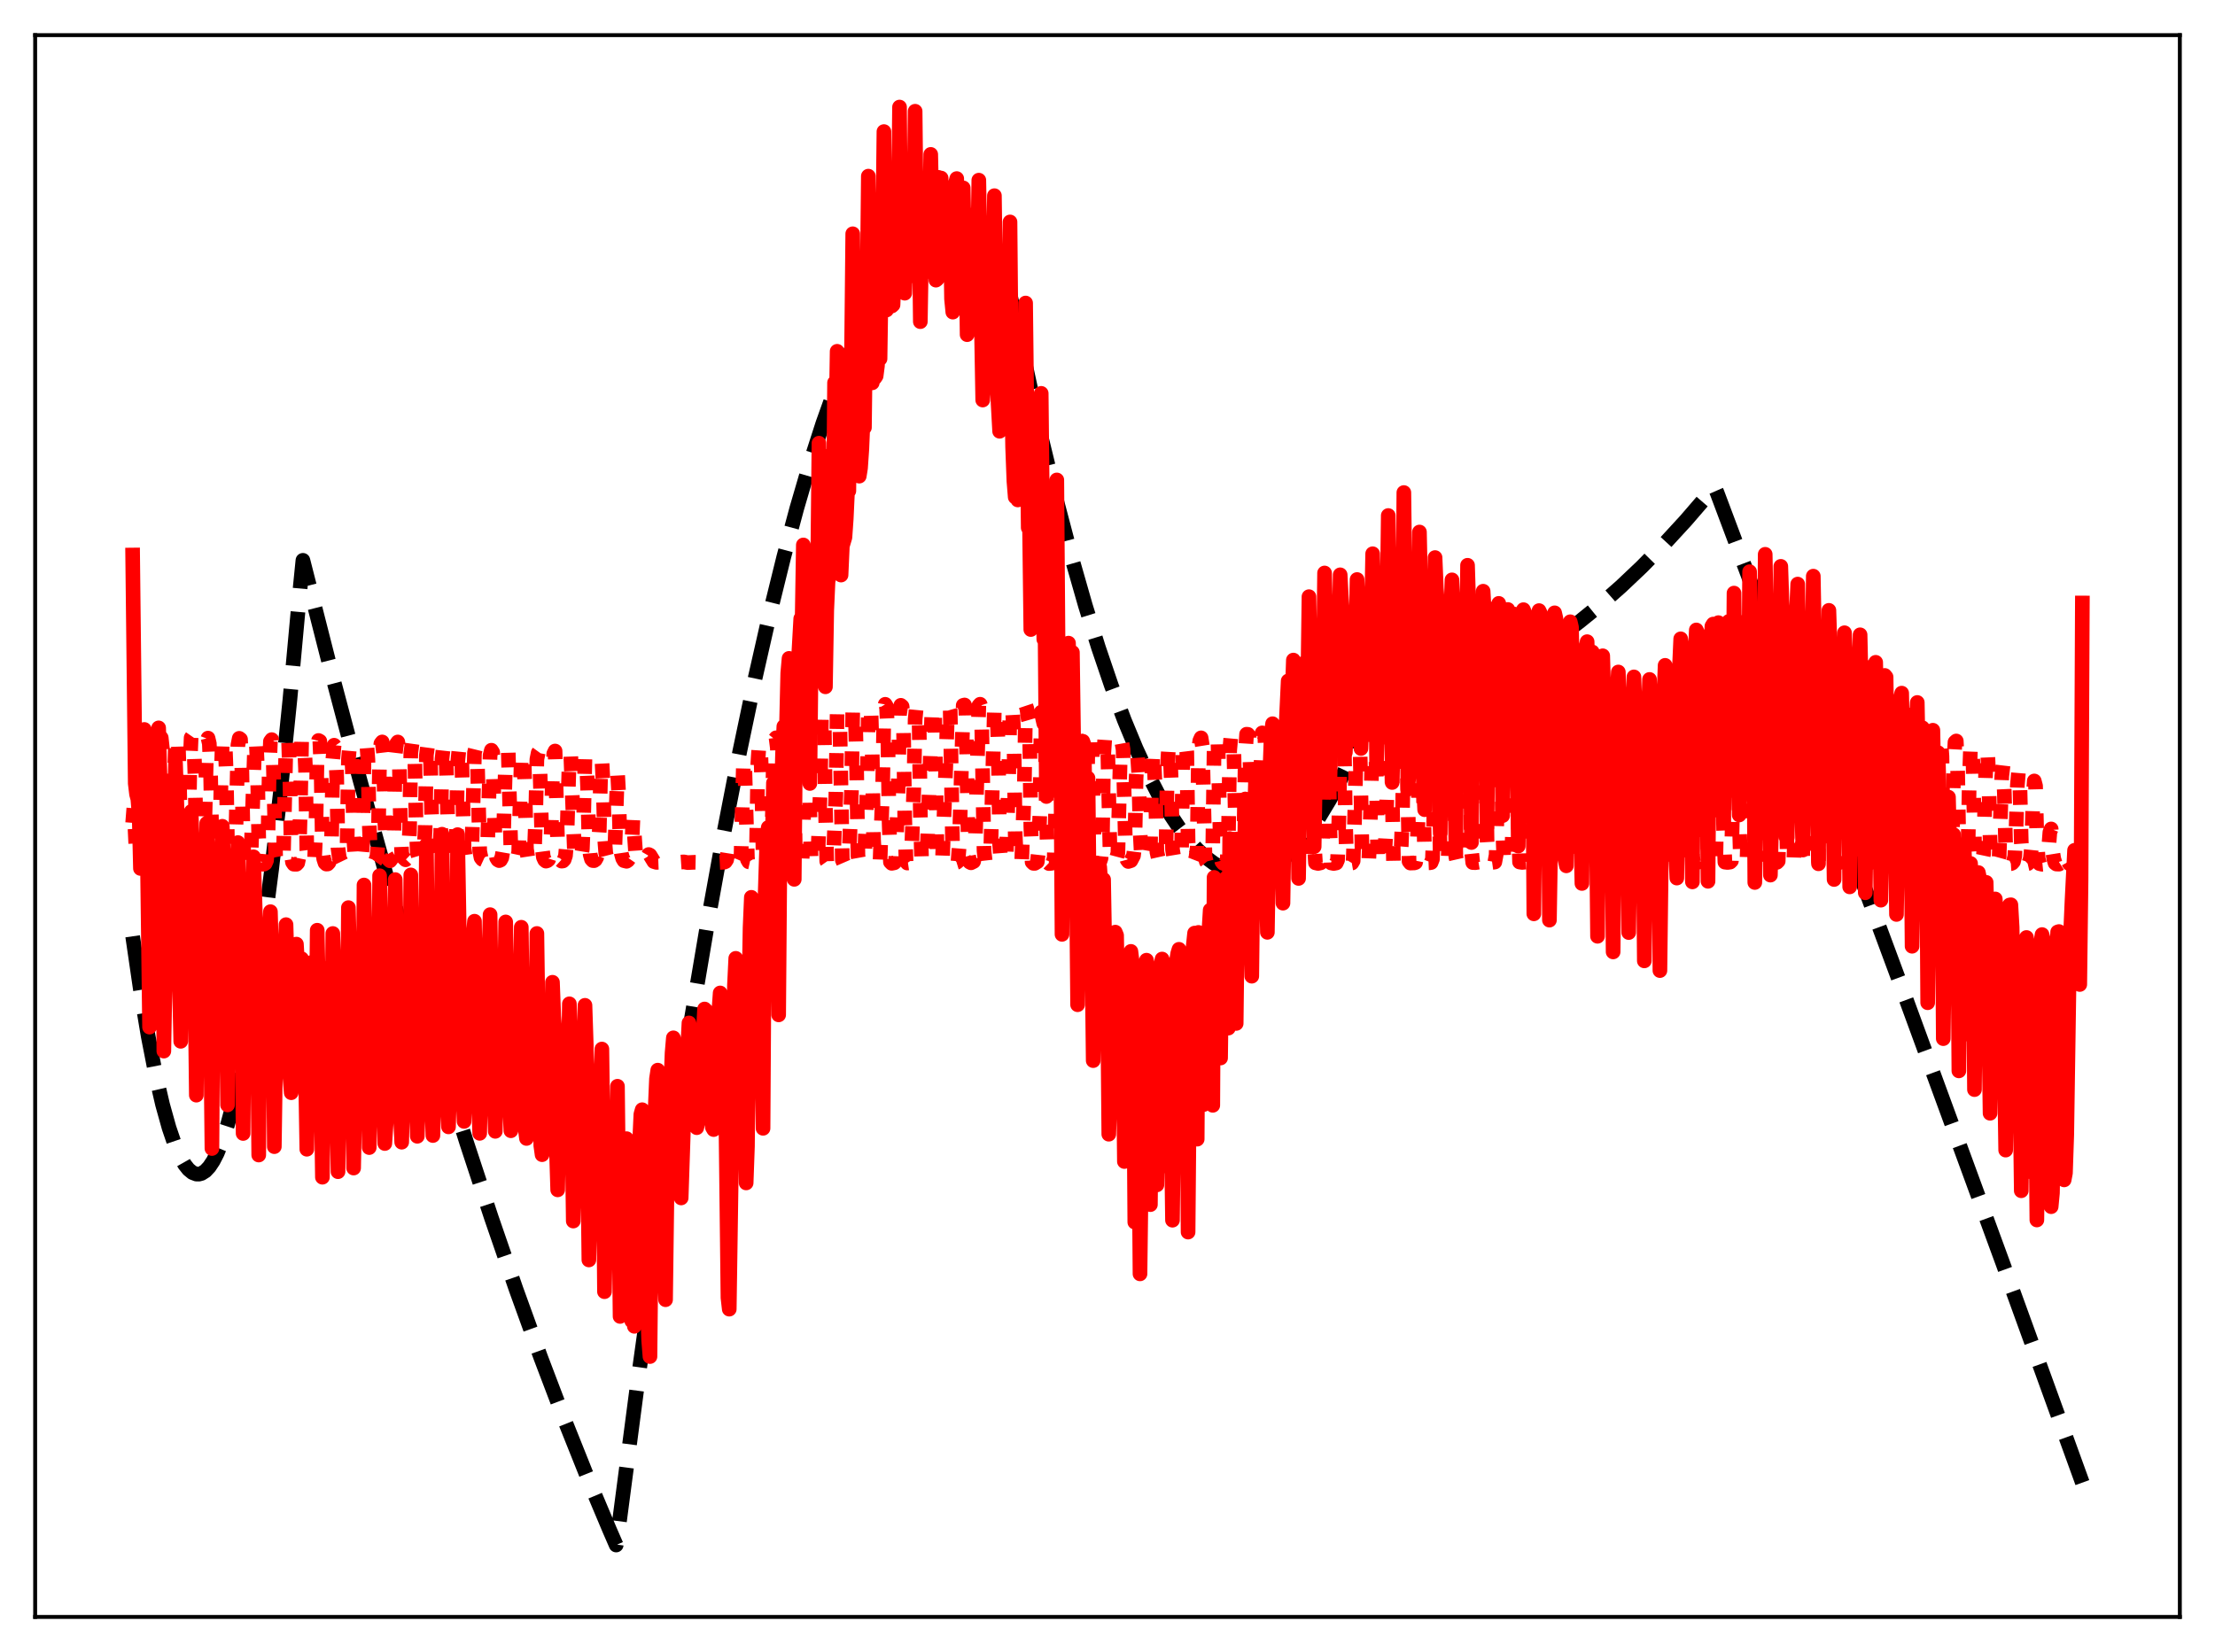 <?xml version="1.0" encoding="utf-8" standalone="no"?>
<!DOCTYPE svg PUBLIC "-//W3C//DTD SVG 1.1//EN"
  "http://www.w3.org/Graphics/SVG/1.1/DTD/svg11.dtd">
<svg xmlns:xlink="http://www.w3.org/1999/xlink" width="453.6pt" height="338.4pt" viewBox="0 0 453.6 338.4" xmlns="http://www.w3.org/2000/svg" version="1.1">
 <defs>
  <style type="text/css">*{stroke-linejoin: round; stroke-linecap: butt}</style>
 </defs>
 <g id="figure_1">
  <g id="patch_1">
   <path d="M 0 338.4 
L 453.6 338.4 
L 453.6 0 
L 0 0 
z
" style="fill: #ffffff"/>
  </g>
  <g id="axes_1">
   <g id="patch_2">
    <path d="M 7.2 331.2 
L 446.4 331.2 
L 446.4 7.2 
L 7.2 7.2 
z
" style="fill: #ffffff"/>
   </g>
   <g id="matplotlib.axis_1"/>
   <g id="matplotlib.axis_2"/>
   <g id="line2d_1">
    <path d="M 27.164 191.787 
L 28.761 202.748 
L 30.358 212.315 
L 31.955 220.487 
L 33.286 226.232 
L 34.617 231.008 
L 35.681 234.131 
L 36.746 236.634 
L 37.811 238.518 
L 38.609 239.524 
L 39.408 240.181 
L 40.207 240.489 
L 40.739 240.501 
L 41.271 240.358 
L 42.07 239.853 
L 42.868 238.999 
L 43.667 237.796 
L 44.465 236.244 
L 45.53 233.633 
L 46.595 230.403 
L 47.926 225.492 
L 49.257 219.613 
L 50.588 212.766 
L 52.185 203.27 
L 53.782 192.379 
L 55.645 177.911 
L 57.508 161.544 
L 59.372 143.278 
L 61.501 120.078 
L 62.033 114.773 
L 67.889 137.792 
L 73.745 159.885 
L 79.335 180.11 
L 84.925 199.492 
L 90.249 217.168 
L 95.572 234.078 
L 100.63 249.435 
L 105.687 264.102 
L 110.745 278.078 
L 115.536 290.682 
L 120.327 302.666 
L 124.852 313.416 
L 126.183 316.473 
L 126.716 312.686 
L 130.708 282.216 
L 134.435 255.47 
L 138.161 230.358 
L 141.622 208.504 
L 145.082 188.059 
L 148.276 170.439 
L 151.471 154.019 
L 154.665 138.8 
L 157.593 125.904 
L 160.521 114.018 
L 163.183 104.087 
L 165.844 94.991 
L 168.506 86.729 
L 170.902 80.006 
L 173.297 73.959 
L 175.427 69.151 
L 177.556 64.877 
L 179.686 61.136 
L 181.549 58.301 
L 183.412 55.874 
L 185.009 54.12 
L 186.607 52.665 
L 188.204 51.511 
L 189.801 50.657 
L 191.132 50.175 
L 192.463 49.901 
L 193.793 49.836 
L 195.124 49.98 
L 196.455 50.331 
L 197.786 50.892 
L 199.117 51.661 
L 200.714 52.858 
L 202.311 54.356 
L 203.908 56.155 
L 205.772 58.632 
L 206.836 60.232 
L 213.225 89.558 
L 216.419 102.691 
L 219.347 113.813 
L 222.275 124.06 
L 224.937 132.615 
L 227.599 140.446 
L 230.26 147.553 
L 232.656 153.331 
L 235.052 158.523 
L 237.181 162.645 
L 239.311 166.305 
L 241.44 169.501 
L 243.303 171.917 
L 245.167 173.979 
L 247.03 175.687 
L 248.627 176.868 
L 250.224 177.788 
L 251.821 178.448 
L 253.418 178.848 
L 255.015 178.987 
L 256.612 178.865 
L 258.209 178.482 
L 259.807 177.84 
L 261.404 176.936 
L 263.001 175.772 
L 264.598 174.348 
L 266.461 172.356 
L 268.324 170.01 
L 270.188 167.31 
L 272.317 163.789 
L 274.447 159.805 
L 276.576 155.358 
L 278.972 149.801 
L 280.303 146.46 
L 280.569 146.208 
L 284.295 145.722 
L 288.022 145.017 
L 291.748 144.091 
L 295.475 142.946 
L 299.201 141.582 
L 303.194 139.876 
L 307.187 137.918 
L 311.18 135.708 
L 315.172 133.245 
L 319.165 130.531 
L 323.424 127.358 
L 327.683 123.897 
L 331.942 120.15 
L 336.201 116.116 
L 340.726 111.515 
L 345.251 106.591 
L 349.776 101.343 
L 351.107 99.737 
L 351.639 100.947 
L 371.071 152.723 
L 390.502 205.125 
L 410.199 258.886 
L 426.436 303.687 
L 426.436 303.687 
" clip-path="url(#p1d37976f17)" style="fill: none; stroke-dasharray: 11.1,4.8; stroke-dashoffset: 0; stroke: #000000; stroke-width: 3"/>
   </g>
   <g id="line2d_2">
    <path d="M 27.164 168.548 
L 27.43 165.196 
L 27.962 176.211 
L 28.228 176.564 
L 28.495 176.503 
L 28.761 175.454 
L 29.559 153.367 
L 29.825 153.679 
L 30.092 154.355 
L 30.358 160.189 
L 30.624 171.797 
L 30.89 176.003 
L 31.156 176.6 
L 31.423 176.808 
L 31.689 176.617 
L 31.955 175.317 
L 32.487 153.15 
L 32.753 151.549 
L 33.02 151.134 
L 33.286 153.577 
L 33.818 175.321 
L 34.084 176.669 
L 34.351 176.912 
L 34.617 176.914 
L 34.883 176.797 
L 35.149 176.37 
L 35.415 172.916 
L 35.948 151.018 
L 36.214 150.701 
L 36.48 151.353 
L 36.746 159.686 
L 37.012 174.249 
L 37.279 176.536 
L 37.545 176.888 
L 37.811 176.905 
L 38.077 176.794 
L 38.343 176.27 
L 38.609 172.489 
L 38.876 157.588 
L 39.142 151.113 
L 39.408 150.732 
L 39.674 151.222 
L 39.94 159.502 
L 40.207 174.063 
L 40.473 176.538 
L 40.739 176.896 
L 41.271 176.849 
L 41.537 176.473 
L 41.804 174.393 
L 42.336 151.879 
L 42.602 151.19 
L 42.868 152.307 
L 43.135 158.942 
L 43.401 173.099 
L 43.667 176.432 
L 43.933 176.903 
L 44.199 176.981 
L 44.465 176.921 
L 44.732 176.561 
L 44.998 174.601 
L 45.264 159.896 
L 45.53 151.749 
L 45.796 151.023 
L 46.063 151.477 
L 46.329 158.231 
L 46.595 173.407 
L 46.861 176.466 
L 47.127 176.951 
L 47.66 176.944 
L 47.926 176.645 
L 48.192 175.186 
L 48.724 152.591 
L 48.991 151.233 
L 49.257 151.434 
L 49.523 157.222 
L 49.789 172.263 
L 50.055 176.307 
L 50.321 176.945 
L 50.588 177.027 
L 50.854 176.983 
L 51.12 176.769 
L 51.386 175.886 
L 52.185 151.432 
L 52.451 151.474 
L 52.717 157.347 
L 52.983 171.751 
L 53.249 176.205 
L 53.516 176.892 
L 53.782 177.024 
L 54.048 177.003 
L 54.314 176.856 
L 54.58 176.258 
L 54.847 173.224 
L 55.113 158.671 
L 55.379 151.86 
L 55.645 151.503 
L 55.911 154.163 
L 56.444 175.363 
L 56.71 176.722 
L 56.976 177.018 
L 57.508 176.967 
L 57.775 176.641 
L 58.041 175.123 
L 58.573 151.93 
L 58.839 151.329 
L 59.105 152.118 
L 59.372 160.308 
L 59.638 174.902 
L 59.904 176.626 
L 60.17 177.017 
L 60.703 177.03 
L 60.969 176.754 
L 61.235 175.451 
L 61.501 165.853 
L 61.767 151.793 
L 62.033 151.211 
L 62.3 151.498 
L 62.566 157.541 
L 62.832 174.077 
L 63.098 176.212 
L 63.364 176.904 
L 63.631 177.03 
L 63.897 176.995 
L 64.163 176.656 
L 64.429 175.58 
L 64.695 169.542 
L 64.961 152.822 
L 65.228 151.676 
L 65.494 151.818 
L 65.76 158.034 
L 66.026 173.794 
L 66.292 175.919 
L 66.559 176.744 
L 66.825 176.989 
L 67.091 176.975 
L 67.357 176.689 
L 67.623 175.824 
L 67.889 172.511 
L 68.156 155.593 
L 68.422 152.647 
L 68.688 153.031 
L 68.954 159.276 
L 69.22 173.721 
L 69.487 175.757 
L 70.019 176.854 
L 70.285 176.855 
L 70.551 176.504 
L 70.817 175.66 
L 71.084 172.825 
L 71.35 155.603 
L 71.616 152.477 
L 71.882 152.262 
L 72.148 157.36 
L 72.415 171.086 
L 72.681 175.406 
L 73.213 176.601 
L 73.479 176.695 
L 73.745 176.345 
L 74.012 175.569 
L 74.278 172.576 
L 74.544 155.473 
L 74.81 152.314 
L 75.076 151.982 
L 75.343 155.58 
L 75.609 168.651 
L 75.875 175.214 
L 76.407 176.413 
L 76.673 176.608 
L 76.94 176.236 
L 77.206 175.399 
L 77.472 171.715 
L 77.738 155.044 
L 78.004 152.314 
L 78.271 151.975 
L 78.537 154.189 
L 78.803 168.204 
L 79.069 175.153 
L 79.601 176.083 
L 79.868 176.323 
L 80.134 175.978 
L 80.4 175.257 
L 80.666 171.648 
L 80.932 154.582 
L 81.199 152.354 
L 81.465 151.982 
L 81.731 153.958 
L 81.997 167.87 
L 82.263 174.798 
L 82.529 175.607 
L 83.062 176.111 
L 83.328 175.83 
L 83.594 175.062 
L 83.86 170.457 
L 84.127 154.198 
L 84.393 152.296 
L 84.659 151.996 
L 84.925 154.207 
L 85.191 168.255 
L 85.457 174.661 
L 85.724 175.549 
L 86.256 175.936 
L 86.522 175.677 
L 86.788 174.863 
L 87.055 170.084 
L 87.321 154.656 
L 87.587 152.639 
L 87.853 152.076 
L 88.119 153.591 
L 88.385 166.608 
L 88.652 174.188 
L 88.918 175.553 
L 89.184 175.826 
L 89.45 175.934 
L 89.716 175.703 
L 89.983 174.943 
L 90.249 170.475 
L 90.515 155.484 
L 90.781 153.093 
L 91.047 152.362 
L 91.313 153.695 
L 91.846 174.012 
L 92.112 175.616 
L 92.378 175.94 
L 92.644 176.023 
L 92.911 175.798 
L 93.177 175.084 
L 93.443 171.446 
L 93.709 156.331 
L 93.975 153.677 
L 94.241 152.672 
L 94.508 153.782 
L 95.04 173.748 
L 95.306 175.625 
L 95.839 175.968 
L 96.105 175.847 
L 96.371 175.36 
L 96.637 173.201 
L 97.169 154.17 
L 97.436 153.073 
L 97.702 153.726 
L 98.234 174.322 
L 98.5 175.673 
L 98.767 176.021 
L 99.033 176.143 
L 99.299 176.017 
L 99.565 175.544 
L 99.831 173.735 
L 100.364 154.697 
L 100.63 153.67 
L 100.896 154.103 
L 101.428 174.183 
L 101.695 175.711 
L 101.961 176.138 
L 102.227 176.285 
L 102.493 176.168 
L 102.759 175.677 
L 103.025 174.157 
L 103.558 154.92 
L 103.824 154.114 
L 104.09 154.154 
L 104.623 174.174 
L 104.889 175.665 
L 105.155 176.15 
L 105.421 176.329 
L 105.687 176.213 
L 105.953 175.769 
L 106.22 174.541 
L 106.752 155.1 
L 107.018 154.2 
L 107.284 154.03 
L 107.817 173.899 
L 108.083 175.649 
L 108.349 176.195 
L 108.615 176.388 
L 108.881 176.275 
L 109.148 175.874 
L 109.414 174.875 
L 109.68 167.855 
L 109.946 155.529 
L 110.212 154.2 
L 110.479 153.829 
L 111.011 173.591 
L 111.277 175.599 
L 111.543 176.175 
L 111.809 176.39 
L 112.076 176.305 
L 112.342 176.078 
L 112.608 175.218 
L 112.874 170.676 
L 113.14 158.543 
L 113.407 154.382 
L 113.673 153.833 
L 114.205 173.246 
L 114.471 175.509 
L 114.737 176.144 
L 115.004 176.388 
L 115.27 176.358 
L 115.536 176.074 
L 115.802 175.273 
L 116.068 172.276 
L 116.601 154.464 
L 116.867 154.104 
L 117.665 175.308 
L 117.932 176.023 
L 118.198 176.29 
L 118.464 176.276 
L 118.73 176.098 
L 118.996 175.488 
L 119.263 173.876 
L 119.529 167.081 
L 119.795 155.101 
L 120.061 154.786 
L 120.327 161.248 
L 120.593 171.791 
L 120.86 175.035 
L 121.126 175.977 
L 121.392 176.271 
L 121.658 176.291 
L 121.924 176.108 
L 122.191 175.628 
L 122.457 174.531 
L 122.723 170.235 
L 122.989 159.18 
L 123.255 155.501 
L 123.521 160.798 
L 123.788 171.463 
L 124.054 174.771 
L 124.32 175.785 
L 124.586 176.185 
L 124.852 176.303 
L 125.119 176.208 
L 125.385 175.825 
L 125.651 175.055 
L 125.917 173.64 
L 126.449 157.982 
L 126.716 162.94 
L 126.982 173.052 
L 127.248 174.869 
L 127.514 175.83 
L 127.78 176.287 
L 128.313 176.421 
L 128.579 176.242 
L 128.845 175.859 
L 129.111 175.069 
L 129.377 173.303 
L 129.644 167.15 
L 130.176 174.897 
L 130.708 176.283 
L 131.241 176.582 
L 131.773 176.544 
L 132.039 176.426 
L 132.838 175.034 
L 133.104 175.166 
L 133.903 176.477 
L 134.435 176.64 
L 135.233 176.61 
L 136.032 176.313 
L 136.298 176.06 
L 136.831 176.384 
L 137.363 176.644 
L 138.161 176.67 
L 140.025 176.544 
L 140.823 176.689 
L 142.154 176.627 
L 143.485 176.654 
L 145.348 176.628 
L 146.413 176.581 
L 147.212 176.666 
L 148.276 176.61 
L 148.543 176.502 
L 148.809 176.096 
L 149.075 174.404 
L 149.341 174.178 
L 149.607 175.943 
L 149.873 176.417 
L 150.406 176.621 
L 151.204 176.621 
L 151.471 176.496 
L 151.737 175.89 
L 152.269 155.215 
L 152.535 157.72 
L 153.068 176.067 
L 153.334 176.529 
L 153.866 176.65 
L 154.399 176.589 
L 154.665 176.307 
L 154.931 173.142 
L 155.197 156.246 
L 155.463 152.213 
L 155.729 152.04 
L 155.996 160.224 
L 156.262 174.849 
L 156.528 176.506 
L 157.06 176.666 
L 157.593 176.586 
L 157.859 176.225 
L 158.125 169.77 
L 158.391 154.521 
L 158.657 151.46 
L 158.924 151.125 
L 159.19 153.231 
L 159.456 170.598 
L 159.722 176.484 
L 160.255 176.707 
L 160.521 176.727 
L 160.787 176.623 
L 161.053 176.347 
L 161.319 169.473 
L 161.585 155.059 
L 161.852 149.492 
L 162.118 147.448 
L 162.384 151.976 
L 162.916 176.458 
L 163.449 176.812 
L 163.981 176.701 
L 164.247 176.508 
L 164.513 169.258 
L 165.046 146.33 
L 165.312 146.803 
L 165.578 148.561 
L 165.844 166.453 
L 166.111 176.525 
L 166.377 176.763 
L 166.909 176.842 
L 167.441 176.571 
L 167.974 162.049 
L 168.24 146.152 
L 168.772 146.756 
L 169.039 165.668 
L 169.305 176.405 
L 169.571 176.782 
L 170.103 176.84 
L 170.636 176.563 
L 171.168 163.03 
L 171.434 145.764 
L 171.7 145.827 
L 171.967 146.874 
L 172.499 176.16 
L 172.765 176.776 
L 173.297 176.834 
L 173.83 176.547 
L 174.362 162.291 
L 174.628 145.521 
L 174.895 144.993 
L 175.161 146.23 
L 175.427 157.647 
L 175.693 175.29 
L 175.959 176.776 
L 176.492 176.847 
L 177.024 176.534 
L 177.556 161.83 
L 177.823 145.628 
L 178.089 144.35 
L 178.355 145.152 
L 178.621 154.337 
L 178.887 171.89 
L 179.153 176.743 
L 179.42 176.874 
L 179.952 176.755 
L 180.218 176.504 
L 180.751 161.18 
L 181.017 145.743 
L 181.283 144.265 
L 181.549 144.715 
L 181.815 150.914 
L 182.081 168.599 
L 182.348 176.571 
L 182.614 176.839 
L 183.146 176.729 
L 183.412 176.445 
L 183.945 161.034 
L 184.211 146.334 
L 184.477 144.472 
L 184.743 144.708 
L 185.009 147.595 
L 185.276 167.626 
L 185.542 176.404 
L 185.808 176.781 
L 186.34 176.704 
L 186.607 176.369 
L 187.139 161.381 
L 187.405 147.368 
L 187.671 144.605 
L 187.937 144.753 
L 188.204 146.367 
L 188.47 166.627 
L 188.736 176.341 
L 189.002 176.721 
L 189.535 176.678 
L 189.801 176.365 
L 190.865 144.628 
L 191.132 144.729 
L 191.398 145.811 
L 191.93 176.454 
L 192.196 176.667 
L 192.463 176.729 
L 192.729 176.651 
L 192.995 176.372 
L 193.793 153.874 
L 194.06 144.575 
L 194.326 144.619 
L 194.592 145.549 
L 195.124 176.14 
L 195.391 176.62 
L 195.657 176.716 
L 195.923 176.635 
L 196.189 176.408 
L 196.455 173.061 
L 197.254 144.477 
L 197.52 144.403 
L 197.786 145.273 
L 198.319 175.143 
L 198.585 176.59 
L 198.851 176.73 
L 199.383 176.461 
L 199.649 175.226 
L 200.448 144.555 
L 200.714 144.251 
L 200.98 145.075 
L 201.513 174.264 
L 201.779 176.573 
L 202.045 176.752 
L 202.577 176.508 
L 202.844 175.91 
L 203.642 144.828 
L 203.908 144.548 
L 204.175 145.368 
L 204.441 154.189 
L 204.707 172.97 
L 204.973 176.568 
L 205.239 176.771 
L 205.505 176.724 
L 205.772 176.563 
L 206.038 176.172 
L 206.57 158.833 
L 206.836 144.638 
L 207.103 144.798 
L 207.369 145.836 
L 207.635 150.62 
L 207.901 170.985 
L 208.167 176.562 
L 208.433 176.794 
L 208.7 176.781 
L 209.232 176.372 
L 209.764 161.418 
L 210.031 144.386 
L 210.297 145.182 
L 210.563 147.278 
L 210.829 148.193 
L 211.095 169.221 
L 211.361 176.582 
L 211.628 176.84 
L 211.894 176.848 
L 212.426 176.517 
L 212.692 174.116 
L 212.959 166.122 
L 213.225 145.871 
L 213.757 148.204 
L 214.023 148.201 
L 214.289 167.542 
L 214.556 176.635 
L 214.822 176.889 
L 215.354 176.829 
L 215.62 176.633 
L 215.887 175.76 
L 216.153 166.842 
L 216.419 146.443 
L 217.217 149.02 
L 217.75 176.629 
L 218.016 176.926 
L 218.548 176.883 
L 218.815 176.72 
L 219.081 176.097 
L 219.347 167.813 
L 219.613 149.916 
L 219.879 147.323 
L 220.145 148.065 
L 220.412 151.24 
L 220.944 176.281 
L 221.21 176.902 
L 221.743 176.901 
L 222.009 176.732 
L 222.275 175.969 
L 222.541 168.381 
L 222.807 151.407 
L 223.073 150.416 
L 223.606 150.938 
L 224.138 175.759 
L 224.404 176.744 
L 224.937 176.8 
L 225.203 176.593 
L 225.469 175.81 
L 225.735 173.16 
L 226.001 154.933 
L 226.268 150.867 
L 226.534 150.689 
L 226.8 151.365 
L 227.332 175.43 
L 227.599 176.5 
L 227.865 176.687 
L 228.397 176.384 
L 228.663 175.714 
L 228.929 174.718 
L 229.462 153.018 
L 229.728 152.008 
L 229.994 153.506 
L 230.527 175.128 
L 230.793 176.1 
L 231.059 176.46 
L 231.591 176.287 
L 232.124 175.266 
L 232.39 173.114 
L 232.656 159.408 
L 232.922 154.419 
L 233.188 158.414 
L 233.455 169.977 
L 233.721 175.041 
L 233.987 175.9 
L 234.253 176.319 
L 234.785 176.262 
L 235.318 175.318 
L 235.584 173.794 
L 235.85 159.715 
L 236.116 153.624 
L 236.383 157.144 
L 236.649 163.138 
L 236.915 174.515 
L 237.181 175.691 
L 237.447 176.229 
L 237.713 176.41 
L 237.98 176.386 
L 238.512 175.56 
L 238.778 174.078 
L 239.044 157.51 
L 239.311 152.859 
L 239.577 152.779 
L 239.843 159.745 
L 240.109 174.008 
L 240.375 175.602 
L 240.641 176.265 
L 240.908 176.54 
L 241.174 176.561 
L 241.44 176.19 
L 241.706 175.61 
L 241.972 173.76 
L 242.239 154.119 
L 242.505 152.326 
L 242.771 151.861 
L 243.037 154.045 
L 243.303 172.408 
L 243.569 175.536 
L 243.836 176.356 
L 244.102 176.689 
L 244.368 176.724 
L 244.634 176.438 
L 244.9 175.763 
L 245.167 173.591 
L 245.433 153.685 
L 245.699 151.74 
L 245.965 151.137 
L 246.231 152.791 
L 246.764 175.461 
L 247.03 176.49 
L 247.296 176.822 
L 247.562 176.862 
L 247.828 176.716 
L 248.095 176.03 
L 248.361 173.257 
L 248.627 153.602 
L 248.893 151.141 
L 249.159 150.743 
L 249.425 152.014 
L 249.958 175.377 
L 250.224 176.5 
L 250.49 176.837 
L 250.756 176.921 
L 251.023 176.824 
L 251.289 176.302 
L 251.555 171.958 
L 251.821 153.715 
L 252.087 150.708 
L 252.353 150.492 
L 252.62 151.259 
L 253.152 175.361 
L 253.418 176.541 
L 253.684 176.835 
L 253.951 176.933 
L 254.217 176.876 
L 254.483 176.51 
L 254.749 170.527 
L 255.015 154.571 
L 255.281 150.392 
L 255.548 150.42 
L 255.814 150.748 
L 256.08 158.924 
L 256.346 175.396 
L 256.612 176.651 
L 257.145 176.917 
L 257.411 176.891 
L 257.677 176.663 
L 257.943 171.075 
L 258.209 157.254 
L 258.476 150.12 
L 258.742 150.388 
L 259.008 150.451 
L 259.274 157.702 
L 259.54 175.394 
L 259.807 176.697 
L 260.339 176.894 
L 260.605 176.879 
L 260.871 176.713 
L 261.137 172.49 
L 261.67 149.657 
L 261.936 150.278 
L 262.202 150.389 
L 262.468 157.041 
L 262.735 175.092 
L 263.001 176.708 
L 263.533 176.875 
L 263.799 176.866 
L 264.065 176.724 
L 264.332 174.151 
L 264.864 149.193 
L 265.13 148.857 
L 265.396 150.254 
L 265.663 155.587 
L 265.929 174.148 
L 266.195 176.717 
L 266.727 176.861 
L 266.993 176.858 
L 267.26 176.722 
L 267.526 175.354 
L 267.792 165.887 
L 268.058 149.303 
L 268.324 147.119 
L 268.591 149.269 
L 268.857 153.989 
L 269.123 172.608 
L 269.389 176.74 
L 269.921 176.863 
L 270.454 176.743 
L 270.72 175.827 
L 270.986 167.161 
L 271.252 150.07 
L 271.519 146.411 
L 271.785 147.184 
L 272.051 150.296 
L 272.317 169.391 
L 272.583 176.756 
L 273.116 176.87 
L 273.648 176.767 
L 273.914 176.175 
L 274.18 167.976 
L 274.447 152.749 
L 274.713 146.165 
L 274.979 146.64 
L 275.245 149.595 
L 275.511 167.385 
L 275.777 176.744 
L 276.31 176.868 
L 276.842 176.777 
L 277.108 176.333 
L 277.375 168.882 
L 277.907 146.117 
L 278.173 146.539 
L 278.439 149.299 
L 278.972 176.724 
L 279.504 176.865 
L 280.036 176.784 
L 280.303 176.432 
L 280.569 169.901 
L 280.835 160.11 
L 281.101 146.132 
L 281.367 146.561 
L 281.633 147.34 
L 282.166 176.656 
L 282.432 176.835 
L 283.231 176.787 
L 283.497 176.516 
L 283.763 171.327 
L 284.029 162.492 
L 284.295 146.342 
L 284.828 146.823 
L 285.36 176.543 
L 285.626 176.811 
L 286.425 176.782 
L 286.691 176.6 
L 286.957 173.256 
L 287.223 166.071 
L 287.489 147.314 
L 287.756 146.616 
L 288.022 146.872 
L 288.554 176.437 
L 288.82 176.783 
L 289.619 176.756 
L 289.885 176.667 
L 290.151 175.298 
L 290.417 167.148 
L 290.684 149.775 
L 290.95 146.602 
L 291.216 146.949 
L 291.748 176.334 
L 292.015 176.755 
L 292.813 176.721 
L 293.079 176.671 
L 293.345 175.983 
L 293.612 168.018 
L 293.878 151.432 
L 294.144 146.515 
L 294.41 146.924 
L 294.943 176.07 
L 295.209 176.732 
L 295.741 176.727 
L 296.273 176.669 
L 296.54 176.319 
L 296.806 168.985 
L 297.338 146.422 
L 297.604 146.832 
L 298.137 175.534 
L 298.403 176.705 
L 298.935 176.707 
L 299.734 176.51 
L 300 170.496 
L 300.532 146.485 
L 300.799 146.683 
L 301.065 156.065 
L 301.331 174.172 
L 301.597 176.679 
L 302.129 176.7 
L 302.928 176.573 
L 303.194 173.36 
L 303.727 148.548 
L 303.993 146.806 
L 304.259 153.376 
L 304.525 172.218 
L 304.791 176.654 
L 305.324 176.688 
L 306.122 176.575 
L 306.388 175.12 
L 306.921 149.416 
L 307.187 146.849 
L 307.453 150.918 
L 307.719 169.44 
L 307.985 176.619 
L 308.518 176.669 
L 309.316 176.569 
L 309.583 175.787 
L 309.849 165.731 
L 310.115 149.49 
L 310.381 146.836 
L 310.647 150.185 
L 310.913 167.075 
L 311.18 176.571 
L 311.712 176.656 
L 312.511 176.573 
L 312.777 176.084 
L 313.043 166.816 
L 313.309 149.638 
L 313.575 147.051 
L 313.841 150.225 
L 314.374 176.507 
L 314.906 176.648 
L 315.705 176.579 
L 315.971 176.291 
L 316.237 167.614 
L 316.503 149.817 
L 316.769 147.424 
L 317.036 150.367 
L 317.568 176.399 
L 317.834 176.619 
L 318.633 176.601 
L 318.899 176.582 
L 319.165 176.392 
L 319.431 168.154 
L 319.697 150.054 
L 319.964 148.365 
L 320.23 150.569 
L 320.496 159.993 
L 320.762 176.209 
L 321.028 176.602 
L 321.827 176.606 
L 322.093 176.588 
L 322.359 176.459 
L 322.625 168.63 
L 322.892 150.416 
L 323.158 149.677 
L 323.424 150.665 
L 323.69 156.136 
L 323.956 175.845 
L 324.223 176.601 
L 324.755 176.647 
L 325.553 176.544 
L 325.82 168.847 
L 326.086 150.355 
L 326.352 149.733 
L 326.884 152.387 
L 327.151 174.352 
L 327.417 176.569 
L 327.949 176.645 
L 328.748 176.578 
L 329.014 170.727 
L 329.28 153.276 
L 329.546 150.156 
L 330.079 151.658 
L 330.345 171.893 
L 330.611 176.551 
L 331.143 176.648 
L 331.942 176.589 
L 332.208 174.205 
L 332.474 157.96 
L 332.74 150.149 
L 333.273 151.14 
L 333.805 176.5 
L 334.071 176.652 
L 335.136 176.593 
L 335.402 175.53 
L 335.935 150.198 
L 336.467 150.935 
L 336.999 176.372 
L 337.265 176.651 
L 338.33 176.586 
L 338.596 175.536 
L 339.129 150.194 
L 339.661 150.769 
L 340.193 176.175 
L 340.46 176.64 
L 341.524 176.58 
L 341.791 175.66 
L 342.323 149.998 
L 342.589 149.911 
L 342.855 150.803 
L 343.121 157.882 
L 343.388 175.827 
L 343.654 176.616 
L 344.452 176.608 
L 344.719 176.579 
L 344.985 175.916 
L 345.517 149.759 
L 345.783 147.47 
L 346.049 149.939 
L 346.316 155.762 
L 346.582 175.474 
L 346.848 176.607 
L 347.38 176.64 
L 347.913 176.576 
L 348.179 176.036 
L 348.711 149.169 
L 348.977 147.455 
L 349.244 147.84 
L 349.51 152.145 
L 349.776 174.407 
L 350.042 176.599 
L 350.575 176.651 
L 351.107 176.582 
L 351.373 176.22 
L 351.905 147.728 
L 352.172 147.514 
L 352.438 147.911 
L 352.704 150.939 
L 352.97 169.861 
L 353.236 176.596 
L 353.769 176.66 
L 354.301 176.589 
L 354.567 176.326 
L 354.833 164.615 
L 355.1 147.552 
L 355.366 147.396 
L 355.632 147.862 
L 355.898 150.608 
L 356.164 167.517 
L 356.431 176.597 
L 356.963 176.678 
L 357.495 176.6 
L 357.761 176.381 
L 358.028 165.978 
L 358.294 148.523 
L 358.56 147.176 
L 358.826 148.316 
L 359.092 148.697 
L 359.359 166.971 
L 359.625 176.55 
L 359.891 176.703 
L 360.689 176.608 
L 360.956 176.203 
L 361.222 165.11 
L 361.488 148.47 
L 361.754 146.891 
L 362.02 148.086 
L 362.287 148.02 
L 362.819 176.538 
L 363.085 176.729 
L 363.884 176.638 
L 364.15 176.375 
L 364.416 166.814 
L 364.682 150.036 
L 364.948 146.522 
L 365.215 147.644 
L 365.481 147.657 
L 366.013 176.513 
L 366.279 176.75 
L 366.812 176.72 
L 367.344 176.512 
L 367.61 168.173 
L 367.876 152.956 
L 368.143 146.223 
L 368.675 147.6 
L 369.207 176.477 
L 369.473 176.762 
L 370.006 176.749 
L 370.538 176.571 
L 370.804 169.103 
L 371.337 146.284 
L 371.603 146.743 
L 371.869 148.169 
L 372.401 176.371 
L 372.668 176.766 
L 373.2 176.771 
L 373.732 176.618 
L 373.999 170.362 
L 374.531 148.238 
L 374.797 146.632 
L 375.063 149.197 
L 375.329 159.042 
L 375.596 175.882 
L 375.862 176.731 
L 376.394 176.761 
L 376.927 176.607 
L 377.193 171.527 
L 377.725 149.389 
L 377.991 146.931 
L 378.257 149.588 
L 378.524 157.186 
L 378.79 175.432 
L 379.056 176.727 
L 379.588 176.776 
L 380.121 176.619 
L 380.387 173.698 
L 380.919 149.955 
L 381.185 148.632 
L 381.452 149.828 
L 381.718 157.858 
L 381.984 175.264 
L 382.25 176.727 
L 382.783 176.796 
L 383.315 176.615 
L 383.581 175.181 
L 384.113 150.966 
L 384.38 149.665 
L 384.646 150.118 
L 384.912 158.915 
L 385.178 175.598 
L 385.444 176.743 
L 385.711 176.863 
L 386.243 176.748 
L 386.509 176.607 
L 386.775 175.682 
L 387.308 152.036 
L 387.574 149.976 
L 387.84 150.505 
L 388.106 159.049 
L 388.372 175.645 
L 388.639 176.743 
L 388.905 176.891 
L 389.437 176.788 
L 389.703 176.61 
L 389.969 175.919 
L 390.768 150.289 
L 391.034 150.769 
L 391.3 156.11 
L 391.567 175.255 
L 391.833 176.721 
L 392.099 176.902 
L 392.365 176.894 
L 392.897 176.508 
L 393.164 175.586 
L 393.43 166.994 
L 393.696 153.387 
L 393.962 150.136 
L 394.228 151.005 
L 394.495 154.738 
L 394.761 173.048 
L 395.027 176.656 
L 395.293 176.882 
L 395.825 176.772 
L 396.092 176.541 
L 396.358 175.851 
L 396.624 168.559 
L 396.89 154.444 
L 397.156 151.4 
L 397.423 151.321 
L 397.689 154.888 
L 397.955 173.265 
L 398.221 176.649 
L 398.487 176.912 
L 399.02 176.807 
L 399.286 176.58 
L 399.552 175.997 
L 399.818 171.382 
L 400.084 156.906 
L 400.351 152.022 
L 400.617 151.779 
L 400.883 157.04 
L 401.149 173.209 
L 401.415 176.6 
L 401.681 176.902 
L 402.214 176.822 
L 402.48 176.613 
L 402.746 176.095 
L 403.012 174.102 
L 403.279 160.169 
L 403.545 152.778 
L 403.811 152.288 
L 404.077 157.128 
L 404.343 172.384 
L 404.609 176.533 
L 404.876 176.908 
L 405.408 176.809 
L 405.674 176.62 
L 405.94 176.2 
L 406.207 174.933 
L 406.739 153.878 
L 407.005 153.305 
L 407.271 159.199 
L 407.537 172.024 
L 407.804 176.411 
L 408.07 176.905 
L 408.602 176.846 
L 408.868 176.71 
L 409.135 176.41 
L 409.401 175.442 
L 409.933 158.989 
L 410.199 156.751 
L 410.465 162.468 
L 410.732 173.633 
L 410.998 176.373 
L 411.264 176.941 
L 411.796 176.907 
L 412.063 176.793 
L 412.329 176.491 
L 412.595 175.365 
L 412.861 169.766 
L 413.127 160.884 
L 413.393 157.633 
L 413.66 161.413 
L 413.926 172.431 
L 414.192 176.082 
L 414.458 176.927 
L 414.991 176.976 
L 415.257 176.913 
L 415.523 176.657 
L 415.789 175.842 
L 416.055 173.279 
L 416.321 163.778 
L 416.588 159.968 
L 416.854 160.971 
L 417.12 171.759 
L 417.386 175.87 
L 417.652 176.9 
L 418.185 177.028 
L 418.451 177.003 
L 418.717 176.838 
L 418.983 176.437 
L 419.249 175.688 
L 419.516 173.937 
L 419.782 170.462 
L 420.048 169.794 
L 420.314 174.233 
L 420.58 175.898 
L 420.847 176.781 
L 421.113 176.984 
L 421.645 177.006 
L 421.911 176.835 
L 422.177 176.456 
L 422.444 175.86 
L 422.71 174.648 
L 422.976 174.447 
L 423.242 175.167 
L 423.508 176.418 
L 423.775 176.915 
L 424.307 177.092 
L 424.839 177.062 
L 425.372 176.774 
L 425.638 176.583 
L 425.904 175.668 
L 426.17 175.347 
L 426.436 175.275 
L 426.436 175.275 
" clip-path="url(#p1d37976f17)" style="fill: none; stroke-dasharray: 3,4.95; stroke-dashoffset: 0; stroke: #ff0000; stroke-width: 3"/>
   </g>
   <g id="line2d_3">
    <path d="M 27.164 113.687 
L 27.696 160.475 
L 27.962 162.681 
L 28.228 163.669 
L 28.495 166.971 
L 28.761 177.889 
L 29.027 176.842 
L 29.559 149.419 
L 30.092 168.742 
L 30.624 210.387 
L 30.89 187.068 
L 31.156 182.523 
L 31.423 174.017 
L 31.689 175.282 
L 31.955 182.963 
L 32.221 179.129 
L 32.487 149.094 
L 33.286 177.745 
L 33.552 215.302 
L 34.084 185.684 
L 34.351 177.899 
L 34.617 174.777 
L 34.883 176.167 
L 35.149 181.412 
L 35.415 191.018 
L 35.681 165.525 
L 35.948 156.33 
L 36.48 173.027 
L 36.746 201.722 
L 37.012 213.297 
L 37.279 188.326 
L 37.545 181.383 
L 37.811 179.361 
L 38.077 179.256 
L 38.343 183.912 
L 38.609 192.889 
L 38.876 169.476 
L 39.142 166.235 
L 39.674 180.768 
L 40.207 224.325 
L 40.473 192.539 
L 40.739 185.083 
L 41.005 182.417 
L 41.271 181.094 
L 41.537 185.02 
L 41.804 194.296 
L 42.07 185.754 
L 42.336 168.641 
L 42.868 186.892 
L 43.401 235.254 
L 43.667 195.983 
L 44.199 181.137 
L 44.465 178.238 
L 44.732 182.773 
L 44.998 191.183 
L 45.53 169.247 
L 46.063 184.226 
L 46.595 226.327 
L 46.861 194.892 
L 47.127 187.694 
L 47.393 184.142 
L 47.66 183.079 
L 47.926 186.552 
L 48.192 193.578 
L 48.458 187.917 
L 48.724 172.588 
L 49.523 205.575 
L 49.789 232.173 
L 50.055 200.611 
L 50.321 192.15 
L 50.588 189.37 
L 50.854 187.906 
L 51.12 189.521 
L 51.386 193.478 
L 51.652 195.687 
L 51.919 175.498 
L 52.451 192.172 
L 52.717 210.052 
L 52.983 236.591 
L 53.249 205.219 
L 53.516 196.104 
L 53.782 193.665 
L 54.048 192.525 
L 54.314 193.496 
L 54.58 197.44 
L 54.847 209.235 
L 55.113 192.273 
L 55.379 186.74 
L 55.911 205.844 
L 56.177 234.873 
L 56.71 198.685 
L 57.242 194.311 
L 57.508 194.91 
L 57.775 198.96 
L 58.041 206.705 
L 58.573 189.398 
L 58.839 198.423 
L 59.105 201.554 
L 59.372 220.684 
L 59.638 223.824 
L 59.904 200.327 
L 60.17 196.298 
L 60.436 194.202 
L 60.703 193.387 
L 60.969 197.943 
L 61.235 209.326 
L 61.501 208.098 
L 61.767 196.38 
L 62.033 202.199 
L 62.3 203.842 
L 62.832 235.403 
L 63.364 200.308 
L 63.631 197.552 
L 63.897 197.107 
L 64.163 200.926 
L 64.695 214.95 
L 64.961 190.539 
L 65.228 203.421 
L 65.494 205.333 
L 66.026 241.135 
L 66.559 204.465 
L 66.825 199.062 
L 67.091 198.29 
L 67.357 200.997 
L 67.623 208.778 
L 67.889 221.731 
L 68.156 191.211 
L 68.688 206.042 
L 69.22 240.004 
L 69.753 209.236 
L 70.019 200.942 
L 70.285 199.446 
L 70.551 201.716 
L 71.084 219.652 
L 71.35 185.91 
L 72.148 218.287 
L 72.415 239.257 
L 72.947 212.186 
L 73.213 202.386 
L 73.479 200.022 
L 73.745 202.087 
L 74.278 217.789 
L 74.544 181.279 
L 74.81 194.914 
L 75.343 212.032 
L 75.609 235.062 
L 75.875 227.911 
L 76.407 205.856 
L 76.673 201.459 
L 76.94 203.94 
L 77.472 215.872 
L 77.738 179.378 
L 78.271 202.484 
L 78.537 207.082 
L 78.803 234.233 
L 79.069 230.231 
L 79.601 213.283 
L 79.868 207.191 
L 80.134 209.574 
L 80.666 215.726 
L 80.932 180.168 
L 81.199 194.902 
L 81.465 202.285 
L 81.731 205.013 
L 81.997 228.409 
L 82.263 233.96 
L 82.529 223.261 
L 83.062 213.457 
L 83.594 216.516 
L 83.86 212.549 
L 84.127 179.212 
L 84.393 196.833 
L 84.659 202.818 
L 84.925 204.943 
L 85.191 223.842 
L 85.457 232.751 
L 85.724 224.482 
L 86.256 217.593 
L 86.522 218.683 
L 86.788 218.482 
L 87.055 210.051 
L 87.321 173.077 
L 87.587 195.395 
L 87.853 203.166 
L 88.119 204.072 
L 88.385 224.235 
L 88.652 232.595 
L 88.918 224.146 
L 89.45 218.574 
L 89.716 218.95 
L 89.983 218.396 
L 90.249 209.084 
L 90.515 170.876 
L 90.781 191.837 
L 91.047 202.496 
L 91.313 203.161 
L 91.58 222.954 
L 91.846 230.823 
L 92.112 222.28 
L 92.644 217.052 
L 92.911 216.916 
L 93.177 217.846 
L 93.443 209.386 
L 93.709 170.96 
L 94.241 201.89 
L 94.508 202.507 
L 94.774 223.275 
L 95.04 229.706 
L 95.306 221.887 
L 95.839 217.084 
L 96.105 216.034 
L 96.371 219.525 
L 96.637 217.814 
L 96.903 191.756 
L 97.169 188.695 
L 97.436 206.216 
L 97.702 207.025 
L 97.968 224.091 
L 98.234 232.147 
L 98.5 220.008 
L 99.033 213.678 
L 99.299 211.872 
L 99.565 217.147 
L 99.831 219.328 
L 100.097 196.701 
L 100.364 187.348 
L 100.63 205.503 
L 100.896 206.2 
L 101.162 224.138 
L 101.428 231.738 
L 101.695 219.422 
L 102.493 210.488 
L 103.025 221.329 
L 103.558 188.843 
L 103.824 205.653 
L 104.09 206.313 
L 104.356 225.806 
L 104.623 231.616 
L 104.889 220.702 
L 105.421 211.307 
L 105.687 210.373 
L 105.953 215.248 
L 106.22 222.967 
L 106.752 189.931 
L 107.018 208.6 
L 107.284 208.706 
L 107.551 231.166 
L 107.817 233.195 
L 108.083 221.375 
L 108.615 210.289 
L 108.881 209.764 
L 109.148 214.277 
L 109.414 223.03 
L 109.68 215.789 
L 109.946 191.205 
L 110.212 210.435 
L 110.479 210.838 
L 110.745 234.627 
L 111.011 236.518 
L 111.277 224.327 
L 111.809 213.112 
L 112.076 212.572 
L 112.342 214.668 
L 112.608 223.007 
L 112.874 226.233 
L 113.14 201.2 
L 113.407 208.192 
L 113.673 211.554 
L 113.939 235.267 
L 114.205 243.721 
L 114.471 230.068 
L 115.004 219.766 
L 115.27 217.773 
L 115.536 220.774 
L 116.068 235.928 
L 116.601 205.615 
L 116.867 211.655 
L 117.399 250.112 
L 117.665 238.495 
L 117.932 231.8 
L 118.198 230.243 
L 118.464 227.796 
L 118.73 227.935 
L 118.996 233.956 
L 119.263 244.258 
L 119.529 230.241 
L 119.795 205.923 
L 120.061 214.035 
L 120.593 258.08 
L 121.126 237.499 
L 121.392 236.695 
L 121.658 234.173 
L 121.924 233.124 
L 122.191 238.295 
L 122.457 249.194 
L 122.723 241.027 
L 122.989 220.629 
L 123.255 214.877 
L 123.521 234.549 
L 123.788 264.583 
L 124.054 250.184 
L 124.32 241.843 
L 124.586 241.498 
L 125.119 236.69 
L 125.385 239.897 
L 125.651 248.839 
L 125.917 253.743 
L 126.449 222.501 
L 126.982 269.65 
L 127.248 248.315 
L 127.514 241.76 
L 127.78 241.116 
L 128.313 233.236 
L 128.579 234.999 
L 128.845 243.275 
L 129.377 270.581 
L 129.644 256.578 
L 129.91 271.674 
L 130.176 263.143 
L 130.442 245.474 
L 131.241 228.245 
L 131.507 227.306 
L 131.773 232.517 
L 132.039 240.642 
L 132.305 259.514 
L 132.838 274.547 
L 133.104 277.869 
L 133.37 252.195 
L 133.903 233.389 
L 134.435 220.977 
L 134.701 219.2 
L 135.233 227.814 
L 135.766 252.953 
L 136.298 266.226 
L 136.564 245.842 
L 137.097 229.457 
L 137.629 215.681 
L 137.895 212.584 
L 138.161 214.41 
L 138.428 217.331 
L 139.226 240.104 
L 139.492 245.379 
L 140.025 229.291 
L 141.089 209.534 
L 141.356 210.728 
L 141.622 212.545 
L 142.42 225.673 
L 142.687 230.988 
L 142.953 229.875 
L 143.485 219.753 
L 143.751 216.715 
L 144.284 206.675 
L 144.55 206.93 
L 145.348 217.943 
L 145.881 230.91 
L 146.147 231.372 
L 146.679 217.724 
L 146.945 214.535 
L 147.212 207.088 
L 147.478 203.39 
L 147.744 205.069 
L 148.543 220.093 
L 149.075 265.829 
L 149.341 268.159 
L 150.14 214.43 
L 150.406 201.782 
L 150.672 196.296 
L 150.938 198.14 
L 151.204 205.768 
L 151.471 208.629 
L 151.737 221.437 
L 152.003 228.07 
L 152.269 205.563 
L 152.535 220.04 
L 152.801 242.305 
L 153.068 234.809 
L 153.334 205.199 
L 153.6 190.049 
L 153.866 183.801 
L 154.132 184.384 
L 154.399 192.727 
L 154.665 191.496 
L 154.931 206.974 
L 155.197 188.331 
L 155.463 198.468 
L 155.729 200.107 
L 156.262 231.116 
L 156.528 188.255 
L 157.06 171.509 
L 157.327 169.498 
L 157.593 175.59 
L 157.859 173.507 
L 158.125 173.494 
L 158.391 160.37 
L 158.657 182.004 
L 158.924 188.436 
L 159.19 185.226 
L 159.456 207.881 
L 159.722 174.604 
L 160.255 154.343 
L 160.521 148.796 
L 160.787 148.732 
L 161.053 148.993 
L 161.319 137.871 
L 161.585 134.857 
L 161.852 150.798 
L 162.118 156.87 
L 162.384 166.46 
L 162.65 180.119 
L 162.916 151.775 
L 163.183 139.433 
L 163.449 136.095 
L 163.981 126.717 
L 164.247 128.036 
L 164.513 111.624 
L 165.046 115.562 
L 165.312 130.267 
L 165.578 138.732 
L 165.844 160.484 
L 166.111 135.041 
L 166.377 126.91 
L 166.643 126.625 
L 166.909 123.565 
L 167.175 118.605 
L 167.441 116.731 
L 167.708 90.781 
L 167.974 102.656 
L 168.24 93.083 
L 168.506 108.267 
L 168.772 109.273 
L 169.039 140.682 
L 169.305 124.996 
L 169.571 119.07 
L 169.837 117.972 
L 170.636 108.49 
L 170.902 78.395 
L 171.168 88.692 
L 171.434 71.958 
L 171.7 92.497 
L 171.967 100.469 
L 172.233 117.79 
L 172.499 111.856 
L 173.031 110.069 
L 173.297 106.267 
L 173.564 100.583 
L 173.83 100.553 
L 174.096 73.547 
L 174.362 74.042 
L 174.628 47.885 
L 174.895 72.99 
L 175.427 96.72 
L 175.693 96.852 
L 175.959 97.53 
L 176.225 95.877 
L 176.492 92.014 
L 176.758 85.727 
L 177.024 87.577 
L 177.29 65.78 
L 177.556 62.104 
L 177.823 36.078 
L 178.355 76.551 
L 178.621 78.418 
L 178.887 74.356 
L 179.153 77.413 
L 179.42 77.011 
L 179.686 74.956 
L 179.952 69.954 
L 180.218 73.488 
L 180.484 55.994 
L 180.751 49.607 
L 181.017 26.95 
L 181.283 51.414 
L 181.549 63.504 
L 181.815 59.629 
L 182.081 57.492 
L 182.348 62.743 
L 182.614 62.685 
L 182.88 62.447 
L 183.146 55.833 
L 183.412 58.612 
L 183.679 47.124 
L 183.945 45.233 
L 184.211 21.927 
L 184.477 49.079 
L 184.743 58.497 
L 185.009 45.833 
L 185.276 60.057 
L 185.542 51.22 
L 185.808 51.701 
L 186.074 51.625 
L 186.34 46.066 
L 186.607 53.378 
L 186.873 41.993 
L 187.139 44.947 
L 187.405 22.786 
L 187.671 47.452 
L 187.937 56.949 
L 188.204 43.449 
L 188.47 65.885 
L 188.736 50.274 
L 189.002 42.102 
L 189.268 43.498 
L 189.535 39.155 
L 189.801 51.181 
L 190.067 37.067 
L 190.333 47.168 
L 190.599 31.621 
L 191.132 56.006 
L 191.398 42.468 
L 191.664 57.384 
L 191.93 57.174 
L 192.196 36.333 
L 192.463 38.472 
L 192.729 36.471 
L 192.995 49.537 
L 193.261 38.665 
L 193.527 47.208 
L 193.793 47.015 
L 194.06 42.261 
L 194.326 55.107 
L 194.592 43.63 
L 194.858 61.226 
L 195.124 63.931 
L 195.391 38.527 
L 195.923 36.578 
L 196.189 48.17 
L 196.455 51.384 
L 196.721 46.831 
L 196.988 53.325 
L 197.254 38.485 
L 197.52 51.401 
L 197.786 48.62 
L 198.052 68.549 
L 198.319 66.934 
L 198.585 49.69 
L 198.851 47.723 
L 199.117 44.042 
L 199.383 50.119 
L 199.649 65.776 
L 199.916 49.234 
L 200.182 53.925 
L 200.448 36.901 
L 201.247 81.941 
L 201.513 74.532 
L 201.779 59.448 
L 202.045 58.581 
L 202.311 55 
L 202.577 59.836 
L 202.844 71.03 
L 203.11 56.445 
L 203.376 57.747 
L 203.642 40.081 
L 204.175 78.61 
L 204.707 88.341 
L 204.973 81.979 
L 205.239 82.357 
L 205.505 72.578 
L 205.772 69.62 
L 206.038 79.649 
L 206.304 63.029 
L 206.57 67.256 
L 206.836 45.461 
L 207.103 75.086 
L 207.369 91.574 
L 207.635 98.576 
L 207.901 101.823 
L 208.167 99.979 
L 208.433 102.404 
L 208.7 96.168 
L 208.966 86.647 
L 209.232 92.107 
L 209.498 76.615 
L 209.764 83.001 
L 210.031 62.068 
L 210.563 108.096 
L 210.829 107.424 
L 211.095 128.949 
L 211.361 113.591 
L 211.628 116.323 
L 211.894 114.021 
L 212.16 105.897 
L 212.426 106.032 
L 212.692 102.609 
L 212.959 111.802 
L 213.225 80.573 
L 213.757 130.95 
L 214.023 130.733 
L 214.289 163.156 
L 214.556 124.941 
L 215.088 122.949 
L 215.62 115.279 
L 215.887 120.603 
L 216.153 128.542 
L 216.419 98.307 
L 216.685 133.508 
L 216.951 150.503 
L 217.217 152.996 
L 217.484 191.388 
L 217.75 150.664 
L 218.016 136.918 
L 218.815 131.736 
L 219.347 153.771 
L 219.613 133.633 
L 219.879 152.627 
L 220.145 161.946 
L 220.412 177.854 
L 220.678 205.802 
L 220.944 177.578 
L 221.21 164.063 
L 221.743 151.837 
L 222.009 152.566 
L 222.541 183.37 
L 222.807 159.378 
L 223.073 184.871 
L 223.34 190.922 
L 223.606 194.123 
L 223.872 217.25 
L 224.404 187.029 
L 224.671 184.366 
L 224.937 178.009 
L 225.203 177.591 
L 225.469 181.315 
L 225.735 211.108 
L 226.001 180.154 
L 226.268 195.643 
L 226.534 198.077 
L 226.8 203.336 
L 227.066 232.326 
L 227.332 224.21 
L 227.599 199.93 
L 227.865 194.717 
L 228.397 190.933 
L 228.663 191.598 
L 229.196 225.166 
L 229.462 207.248 
L 229.728 207.775 
L 229.994 212.764 
L 230.26 237.92 
L 230.527 233.963 
L 231.059 199.16 
L 231.325 195.882 
L 231.591 194.875 
L 231.857 197.002 
L 232.124 213.317 
L 232.39 250.338 
L 232.656 221.566 
L 232.922 214.177 
L 233.188 228.287 
L 233.455 260.933 
L 233.987 219.074 
L 234.253 202.885 
L 234.519 197.559 
L 234.785 196.68 
L 235.052 199.607 
L 235.318 215.597 
L 235.584 246.748 
L 235.85 222.481 
L 236.116 212.213 
L 236.649 236.248 
L 236.915 242.705 
L 237.447 206.188 
L 237.713 197.565 
L 237.98 196.442 
L 238.246 197.137 
L 238.512 211.966 
L 238.778 238.846 
L 239.044 213.685 
L 239.311 211.031 
L 239.577 210.632 
L 240.109 249.94 
L 240.641 206.362 
L 240.908 196.981 
L 241.174 195.315 
L 241.44 194.448 
L 241.706 209.493 
L 241.972 236.726 
L 242.239 199.529 
L 242.505 209.216 
L 242.771 207.372 
L 243.037 211.116 
L 243.303 252.373 
L 243.569 222.109 
L 243.836 204.788 
L 244.102 196.211 
L 244.634 191.127 
L 244.9 204.435 
L 245.167 233.342 
L 245.433 190.99 
L 245.699 206.342 
L 245.965 204.116 
L 246.231 207.686 
L 246.497 226.252 
L 246.764 219.185 
L 247.03 201.249 
L 247.562 190.686 
L 247.828 186.417 
L 248.095 193.769 
L 248.361 226.408 
L 248.627 179.721 
L 248.893 201.506 
L 249.159 200.733 
L 249.425 204.078 
L 249.692 212.132 
L 249.958 216.715 
L 250.224 195.883 
L 250.49 191.07 
L 251.023 179.89 
L 251.289 185.028 
L 251.555 210.591 
L 251.821 171.764 
L 252.087 192.826 
L 252.353 195.694 
L 252.62 197.201 
L 252.886 205.838 
L 253.152 209.638 
L 253.418 186.749 
L 253.951 172.772 
L 254.217 171.98 
L 254.749 184.041 
L 255.015 163.658 
L 255.548 186.005 
L 255.814 183.533 
L 256.08 187.676 
L 256.346 199.959 
L 256.612 177.141 
L 257.145 158.781 
L 257.411 158.486 
L 257.677 168.05 
L 257.943 162.507 
L 258.209 159.767 
L 258.476 164.71 
L 258.742 176.033 
L 259.008 173.964 
L 259.274 178.41 
L 259.54 190.971 
L 260.073 157.43 
L 260.339 150.239 
L 260.605 148.24 
L 260.871 160.229 
L 261.404 154.385 
L 261.67 152.848 
L 261.936 168.214 
L 262.202 169.806 
L 262.468 169.007 
L 262.735 185 
L 263.267 150.712 
L 263.799 139.476 
L 264.332 158.215 
L 264.598 142.88 
L 264.864 135.204 
L 265.13 154.098 
L 265.396 163.201 
L 265.663 156.857 
L 265.929 179.934 
L 266.461 145.358 
L 266.727 139.316 
L 266.993 135.849 
L 267.526 155.159 
L 267.792 142.115 
L 268.058 122.218 
L 268.591 152.136 
L 268.857 148.068 
L 269.123 173.435 
L 269.655 141.222 
L 269.921 135.076 
L 270.188 133.164 
L 270.72 149.218 
L 270.986 139.367 
L 271.252 117.364 
L 271.785 136.988 
L 272.051 134.168 
L 272.317 160.697 
L 273.116 132.065 
L 273.382 131.151 
L 273.914 144.773 
L 274.18 133.743 
L 274.447 117.741 
L 275.245 132.921 
L 275.511 154.127 
L 275.777 147.781 
L 276.044 135.006 
L 276.31 130.857 
L 276.576 130.292 
L 277.108 140.739 
L 277.375 128.464 
L 277.641 129.868 
L 277.907 118.706 
L 278.439 131.551 
L 278.705 153.325 
L 278.972 146.515 
L 279.238 133.477 
L 279.504 129.934 
L 279.77 129.576 
L 280.036 132.894 
L 280.303 138.093 
L 280.569 126.58 
L 280.835 127.637 
L 281.101 113.424 
L 281.367 124.41 
L 281.633 122.422 
L 281.9 156.013 
L 282.166 146.994 
L 282.432 132.613 
L 282.698 129.369 
L 282.964 129.034 
L 283.231 131.373 
L 283.497 136.9 
L 283.763 128.751 
L 284.029 126.648 
L 284.295 105.597 
L 284.561 123.264 
L 284.828 120.491 
L 285.094 160.282 
L 285.36 151.754 
L 285.626 132.743 
L 285.892 129.288 
L 286.159 128.782 
L 286.425 130.542 
L 286.691 136.157 
L 287.223 133.453 
L 287.489 100.89 
L 287.756 122.426 
L 288.022 121.966 
L 288.288 161.671 
L 288.554 158.437 
L 288.82 132.93 
L 289.087 129.281 
L 289.353 128.285 
L 289.619 129.283 
L 290.151 141.496 
L 290.417 134.148 
L 290.684 108.975 
L 290.95 121.744 
L 291.216 123.321 
L 291.482 160.263 
L 291.748 165.854 
L 292.015 133.949 
L 292.281 129.312 
L 292.547 127.834 
L 292.813 127.912 
L 293.079 133.094 
L 293.345 142.79 
L 293.612 134.901 
L 293.878 114.207 
L 294.144 120.511 
L 294.41 124.079 
L 294.676 160.435 
L 294.943 170.726 
L 295.209 135.407 
L 295.475 129.235 
L 295.741 127.298 
L 296.007 126.564 
L 296.273 130.899 
L 296.54 141.823 
L 296.806 136.066 
L 297.338 118.772 
L 297.604 124.152 
L 297.871 158.989 
L 298.137 173.392 
L 298.403 137.129 
L 298.669 129.32 
L 299.201 125.178 
L 299.468 128.753 
L 299.734 140.021 
L 300 138.705 
L 300.266 140.859 
L 300.532 115.785 
L 300.799 124.402 
L 301.331 172.575 
L 301.597 139.563 
L 301.863 130.225 
L 302.396 124.903 
L 302.662 127.921 
L 303.194 146.731 
L 303.46 141.505 
L 303.727 121.101 
L 303.993 125.903 
L 304.259 142.24 
L 304.525 169.33 
L 304.791 142.685 
L 305.057 131.767 
L 305.59 124.751 
L 305.856 127.041 
L 306.388 151.951 
L 306.655 147.571 
L 306.921 123.591 
L 307.187 127.708 
L 307.453 136.12 
L 307.719 167.072 
L 308.252 133.056 
L 308.784 124.844 
L 309.05 126.29 
L 309.316 136.24 
L 309.583 152.415 
L 309.849 152.987 
L 310.115 125.787 
L 310.381 131.354 
L 310.647 141.32 
L 310.913 173.303 
L 311.446 134.827 
L 311.978 124.881 
L 312.244 125.517 
L 312.511 134.972 
L 312.777 151.708 
L 313.043 154.7 
L 313.309 127.497 
L 313.841 148.618 
L 314.108 187.185 
L 314.64 136.834 
L 315.172 125.069 
L 315.439 125.624 
L 315.705 134.357 
L 315.971 151.765 
L 316.237 155.584 
L 316.503 129.005 
L 317.036 155.068 
L 317.302 188.475 
L 317.568 171.972 
L 317.834 139.921 
L 318.367 125.526 
L 318.633 126.676 
L 318.899 135.852 
L 319.165 153.63 
L 319.431 156.05 
L 319.697 131.021 
L 319.964 149.809 
L 320.496 176.074 
L 320.762 177.352 
L 321.028 145.542 
L 321.561 127.357 
L 321.827 128.496 
L 322.359 156.47 
L 322.625 156.003 
L 322.892 133.226 
L 323.158 157.78 
L 323.69 168.77 
L 323.956 180.966 
L 324.223 153.432 
L 324.755 132.633 
L 325.021 131.434 
L 325.287 141.969 
L 325.553 157.427 
L 325.82 161.022 
L 326.086 133.545 
L 326.352 159.121 
L 326.618 168.003 
L 326.884 165.401 
L 327.151 191.782 
L 327.417 162.257 
L 327.683 146.17 
L 327.949 137.513 
L 328.215 134.325 
L 328.481 143.625 
L 328.748 157.142 
L 329.014 157.658 
L 329.28 143.568 
L 329.546 161.687 
L 329.812 169.326 
L 330.079 166.008 
L 330.345 194.986 
L 330.611 167.055 
L 330.877 150.911 
L 331.143 142.397 
L 331.409 137.646 
L 331.676 145.058 
L 332.208 165.83 
L 332.474 161.21 
L 332.74 161.47 
L 333.007 169.335 
L 333.273 166.232 
L 333.539 191.019 
L 334.071 153.931 
L 334.604 138.652 
L 334.87 145.729 
L 335.402 168.448 
L 335.668 169.541 
L 335.935 161.009 
L 336.201 169.141 
L 336.467 166.86 
L 336.733 196.822 
L 337.265 156.385 
L 337.798 139.169 
L 338.064 145.565 
L 338.596 169.281 
L 338.863 170.28 
L 339.129 159.84 
L 339.395 168.177 
L 339.661 166.409 
L 339.927 198.809 
L 340.46 156.094 
L 340.726 143.288 
L 340.992 136.283 
L 341.258 139.999 
L 341.791 167.462 
L 342.057 167.529 
L 342.323 155.762 
L 342.589 164.846 
L 342.855 166.764 
L 343.388 179.859 
L 343.92 136.753 
L 344.186 130.852 
L 344.452 132.887 
L 344.985 166.293 
L 345.251 164.383 
L 345.517 148.597 
L 345.783 152.743 
L 346.049 162.284 
L 346.316 166.798 
L 346.582 180.642 
L 346.848 151.279 
L 347.114 134.702 
L 347.38 129.034 
L 347.647 129.616 
L 347.913 143.091 
L 348.179 165.321 
L 348.445 159.824 
L 348.711 139.604 
L 348.977 150.219 
L 349.51 155.175 
L 349.776 180.519 
L 350.042 150.4 
L 350.308 133.83 
L 350.575 128.26 
L 350.841 127.828 
L 351.107 138.639 
L 351.373 162.222 
L 351.639 153.822 
L 351.905 127.539 
L 352.172 146.384 
L 352.438 151.156 
L 352.704 151.566 
L 352.97 168.502 
L 353.769 128.431 
L 354.035 127.29 
L 354.301 136.105 
L 354.567 158.202 
L 354.833 152.66 
L 355.1 121.484 
L 355.366 141.351 
L 355.632 149.194 
L 355.898 150.387 
L 356.164 166.938 
L 356.431 157.545 
L 356.697 134.001 
L 356.963 128.987 
L 357.229 127.405 
L 357.495 135.53 
L 357.761 154.984 
L 358.028 148.765 
L 358.294 117.104 
L 358.826 146.165 
L 359.092 139.311 
L 359.359 180.763 
L 359.625 164.383 
L 359.891 136.386 
L 360.157 130.449 
L 360.423 128.801 
L 360.689 136.814 
L 360.956 154.708 
L 361.222 144.958 
L 361.488 113.538 
L 362.02 143.335 
L 362.287 135.74 
L 362.553 179.252 
L 362.819 168.349 
L 363.085 138.164 
L 363.351 131.483 
L 363.617 129.765 
L 363.884 137.333 
L 364.15 154.399 
L 364.416 146.529 
L 364.682 116.007 
L 364.948 124.061 
L 365.215 139.414 
L 365.481 133.516 
L 365.747 171.384 
L 366.013 171.508 
L 366.279 140.701 
L 366.545 133.101 
L 366.812 130.995 
L 367.078 137.613 
L 367.344 153.991 
L 367.61 146.247 
L 367.876 125.787 
L 368.143 119.64 
L 368.409 134.571 
L 368.675 132.494 
L 368.941 165.189 
L 369.207 174.118 
L 369.473 143.417 
L 369.74 134.796 
L 370.006 132.616 
L 370.272 138.85 
L 370.538 154.489 
L 371.071 138.787 
L 371.337 118.014 
L 371.603 132.175 
L 371.869 135.289 
L 372.135 162.869 
L 372.401 176.935 
L 372.668 147.173 
L 372.934 136.898 
L 373.2 133.735 
L 373.466 139.32 
L 373.732 154.943 
L 374.265 147.017 
L 374.531 125.021 
L 375.063 141.296 
L 375.596 180.15 
L 375.862 151.637 
L 376.128 138.525 
L 376.394 134.134 
L 376.66 138.025 
L 376.927 154.36 
L 377.193 158.09 
L 377.459 149.234 
L 377.725 129.607 
L 377.991 134.869 
L 378.524 158.946 
L 378.79 181.664 
L 379.322 141.09 
L 379.588 134.888 
L 379.855 138.028 
L 380.387 166.57 
L 380.919 130.028 
L 381.185 141.947 
L 381.452 147.722 
L 381.718 161.205 
L 381.984 182.873 
L 382.516 144.44 
L 382.783 136.726 
L 383.049 138.192 
L 383.581 172.709 
L 384.113 135.661 
L 384.38 147.898 
L 384.646 150.347 
L 384.912 164.145 
L 385.178 184.388 
L 385.711 147.906 
L 385.977 138.353 
L 386.243 138.679 
L 386.775 174.23 
L 387.308 143.996 
L 387.574 153.838 
L 387.84 156.653 
L 388.106 167.137 
L 388.372 187.313 
L 388.905 152.913 
L 389.171 143.013 
L 389.437 141.975 
L 389.703 155.161 
L 389.969 174.831 
L 390.236 168.675 
L 390.502 146.381 
L 390.768 158.101 
L 391.034 163.017 
L 391.3 163.762 
L 391.567 193.825 
L 392.099 158.852 
L 392.365 148.411 
L 392.631 143.891 
L 392.897 158.087 
L 393.164 179.165 
L 393.43 178.088 
L 393.696 149.067 
L 393.962 155.326 
L 394.228 164.682 
L 394.495 166.191 
L 394.761 205.392 
L 395.293 161.4 
L 395.559 152.347 
L 395.825 149.576 
L 396.092 162.473 
L 396.358 183.17 
L 396.624 182.11 
L 396.89 154.169 
L 397.423 173.193 
L 397.689 174.786 
L 397.955 212.748 
L 398.487 170.96 
L 398.753 164.799 
L 399.02 163.278 
L 399.286 174.275 
L 399.552 193.923 
L 399.818 199.285 
L 400.084 170.971 
L 400.351 174.3 
L 400.883 184.56 
L 401.149 219.352 
L 401.415 191.71 
L 401.681 177.869 
L 401.948 173.236 
L 402.214 172.946 
L 402.48 180.513 
L 403.012 211.835 
L 403.279 186.327 
L 403.545 176.867 
L 404.077 193.053 
L 404.343 223.189 
L 404.609 196.423 
L 404.876 181.974 
L 405.142 178.729 
L 405.408 179.994 
L 405.674 185.356 
L 406.207 216.334 
L 406.739 180.738 
L 407.005 192.061 
L 407.537 228.036 
L 408.07 187.877 
L 408.336 184.408 
L 408.602 184.135 
L 408.868 188.351 
L 409.401 216.61 
L 409.667 212.432 
L 409.933 195.772 
L 410.199 199.666 
L 410.732 235.58 
L 411.264 189.372 
L 411.53 185.374 
L 411.796 185.325 
L 412.063 189.929 
L 412.595 224.268 
L 412.861 223.814 
L 413.127 212.407 
L 413.393 210.056 
L 413.66 223.085 
L 413.926 243.908 
L 414.458 201.065 
L 414.724 193.234 
L 414.991 192.028 
L 415.257 194.726 
L 415.523 206.625 
L 416.055 240.081 
L 416.321 224.671 
L 416.588 220.286 
L 416.854 223.49 
L 417.12 249.893 
L 417.652 203.734 
L 417.919 193.091 
L 418.185 191.433 
L 418.451 192.541 
L 418.717 202.353 
L 419.516 244.478 
L 419.782 241.579 
L 420.048 247.169 
L 420.314 244.364 
L 421.113 195.672 
L 421.379 190.895 
L 421.645 190.812 
L 421.911 200.984 
L 422.444 230.435 
L 422.71 241.678 
L 422.976 240.262 
L 423.242 232.425 
L 423.775 196.753 
L 424.307 184.683 
L 424.839 174.171 
L 425.105 182.941 
L 425.372 195.533 
L 425.638 200.045 
L 425.904 201.657 
L 426.17 180.311 
L 426.436 123.514 
L 426.436 123.514 
" clip-path="url(#p1d37976f17)" style="fill: none; stroke: #ff0000; stroke-width: 3; stroke-linecap: square"/>
   </g>
   <g id="patch_3">
    <path d="M 7.2 331.2 
L 7.2 7.2 
" style="fill: none; stroke: #000000; stroke-width: 0.8; stroke-linejoin: miter; stroke-linecap: square"/>
   </g>
   <g id="patch_4">
    <path d="M 446.4 331.2 
L 446.4 7.2 
" style="fill: none; stroke: #000000; stroke-width: 0.8; stroke-linejoin: miter; stroke-linecap: square"/>
   </g>
   <g id="patch_5">
    <path d="M 7.2 331.2 
L 446.4 331.2 
" style="fill: none; stroke: #000000; stroke-width: 0.8; stroke-linejoin: miter; stroke-linecap: square"/>
   </g>
   <g id="patch_6">
    <path d="M 7.2 7.2 
L 446.4 7.2 
" style="fill: none; stroke: #000000; stroke-width: 0.8; stroke-linejoin: miter; stroke-linecap: square"/>
   </g>
  </g>
 </g>
 <defs>
  <clipPath id="p1d37976f17">
   <rect x="7.2" y="7.2" width="439.2" height="324"/>
  </clipPath>
 </defs>
</svg>
